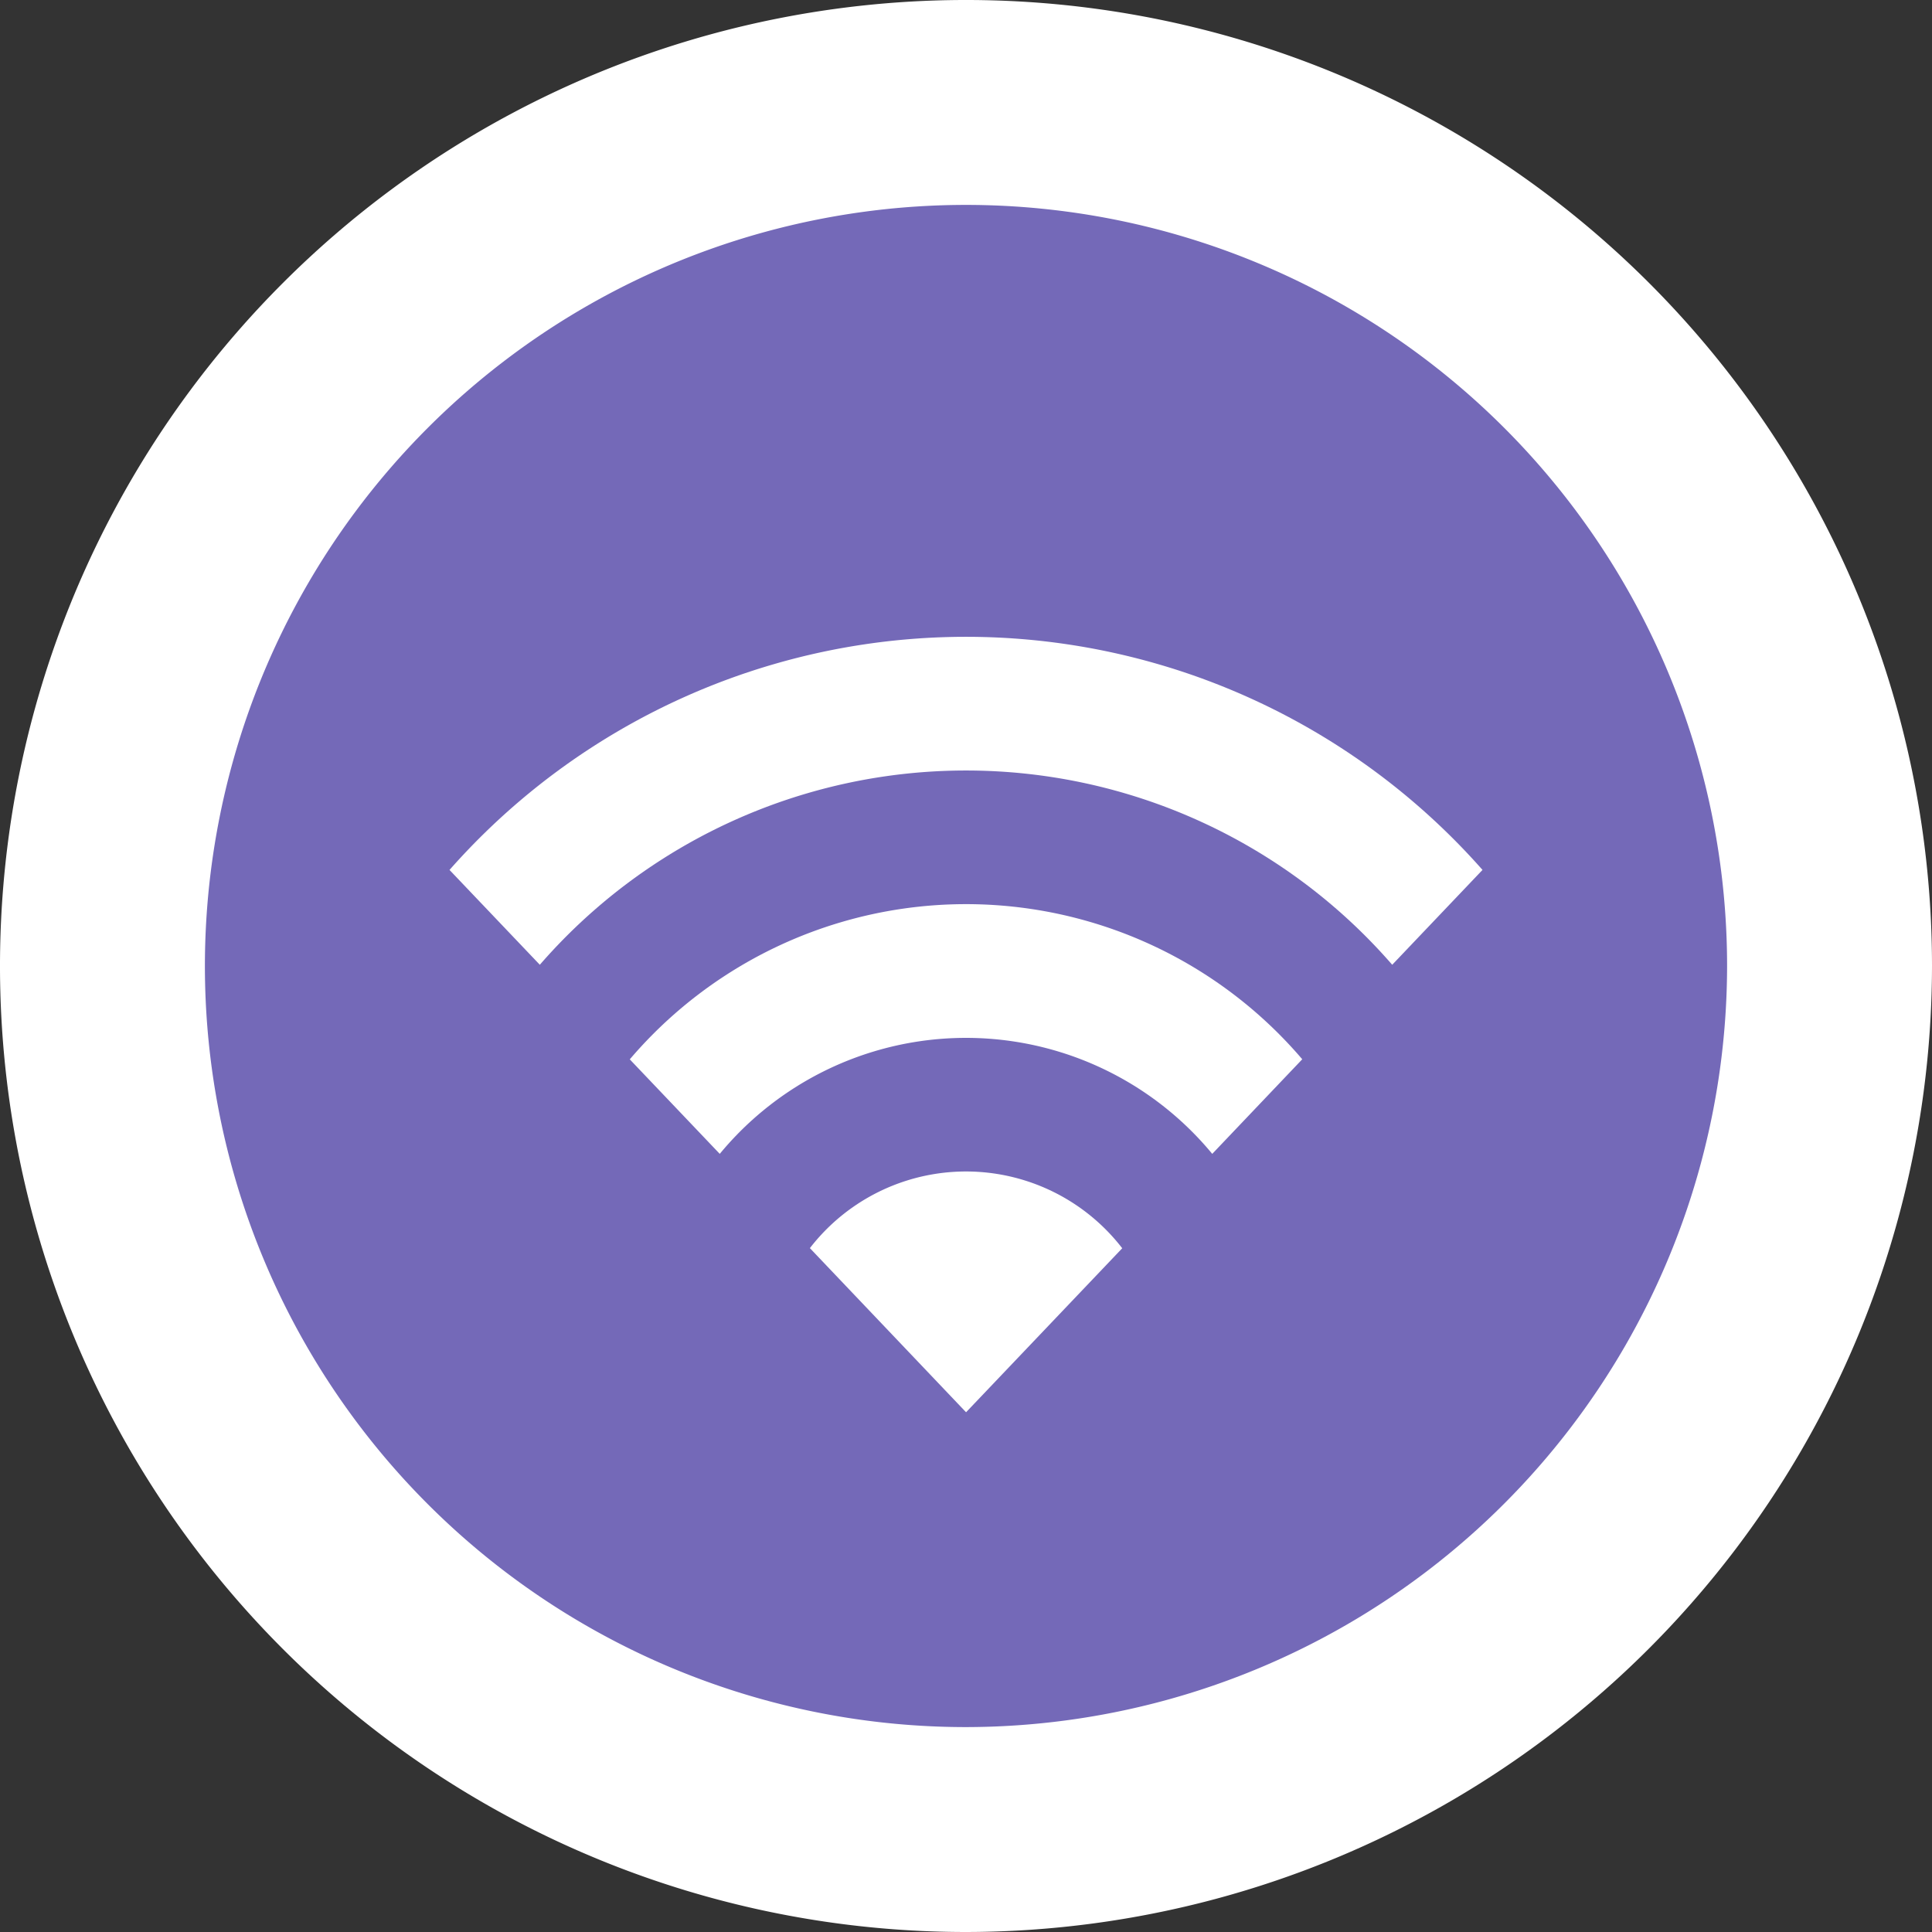 <svg xmlns="http://www.w3.org/2000/svg" viewBox="0 0 66 66">
  <rect x="0" y="0" width="66" height="66" fill="#333333" stroke="none"/>
  <defs>
    <style>
      .a {
        fill: #fff;
      }

      .b {
        fill: #7469b8;
      }
    </style>
  </defs>
  <title>Wave</title>
  <g>
    <path class="a" d="M33,66A33,33,0,1,1,66,33,33.037,33.037,0,0,1,33,66Z"/>
    <path class="b" d="M33,59a26,26,0,1,1,26-26A26.029,26.029,0,0,1,33,59Z"/>
    <g>
      <path class="a" d="M50.644,29.718,47.56,32.958a19.289,19.289,0,0,0-29.119,0l-3.085-3.24a23.529,23.529,0,0,1,35.289,0Z"/>
      <path class="a" d="M44.486,36.187l-3.074,3.231a10.91,10.91,0,0,0-16.824,0l-3.074-3.229a15.096,15.096,0,0,1,22.972-.004Z"/>
      <path class="a" d="M38.337,42.642l-5.335,5.603-5.335-5.607a6.741,6.741,0,0,1,10.67.004Z"/>
    </g>
  </g>
</svg>
